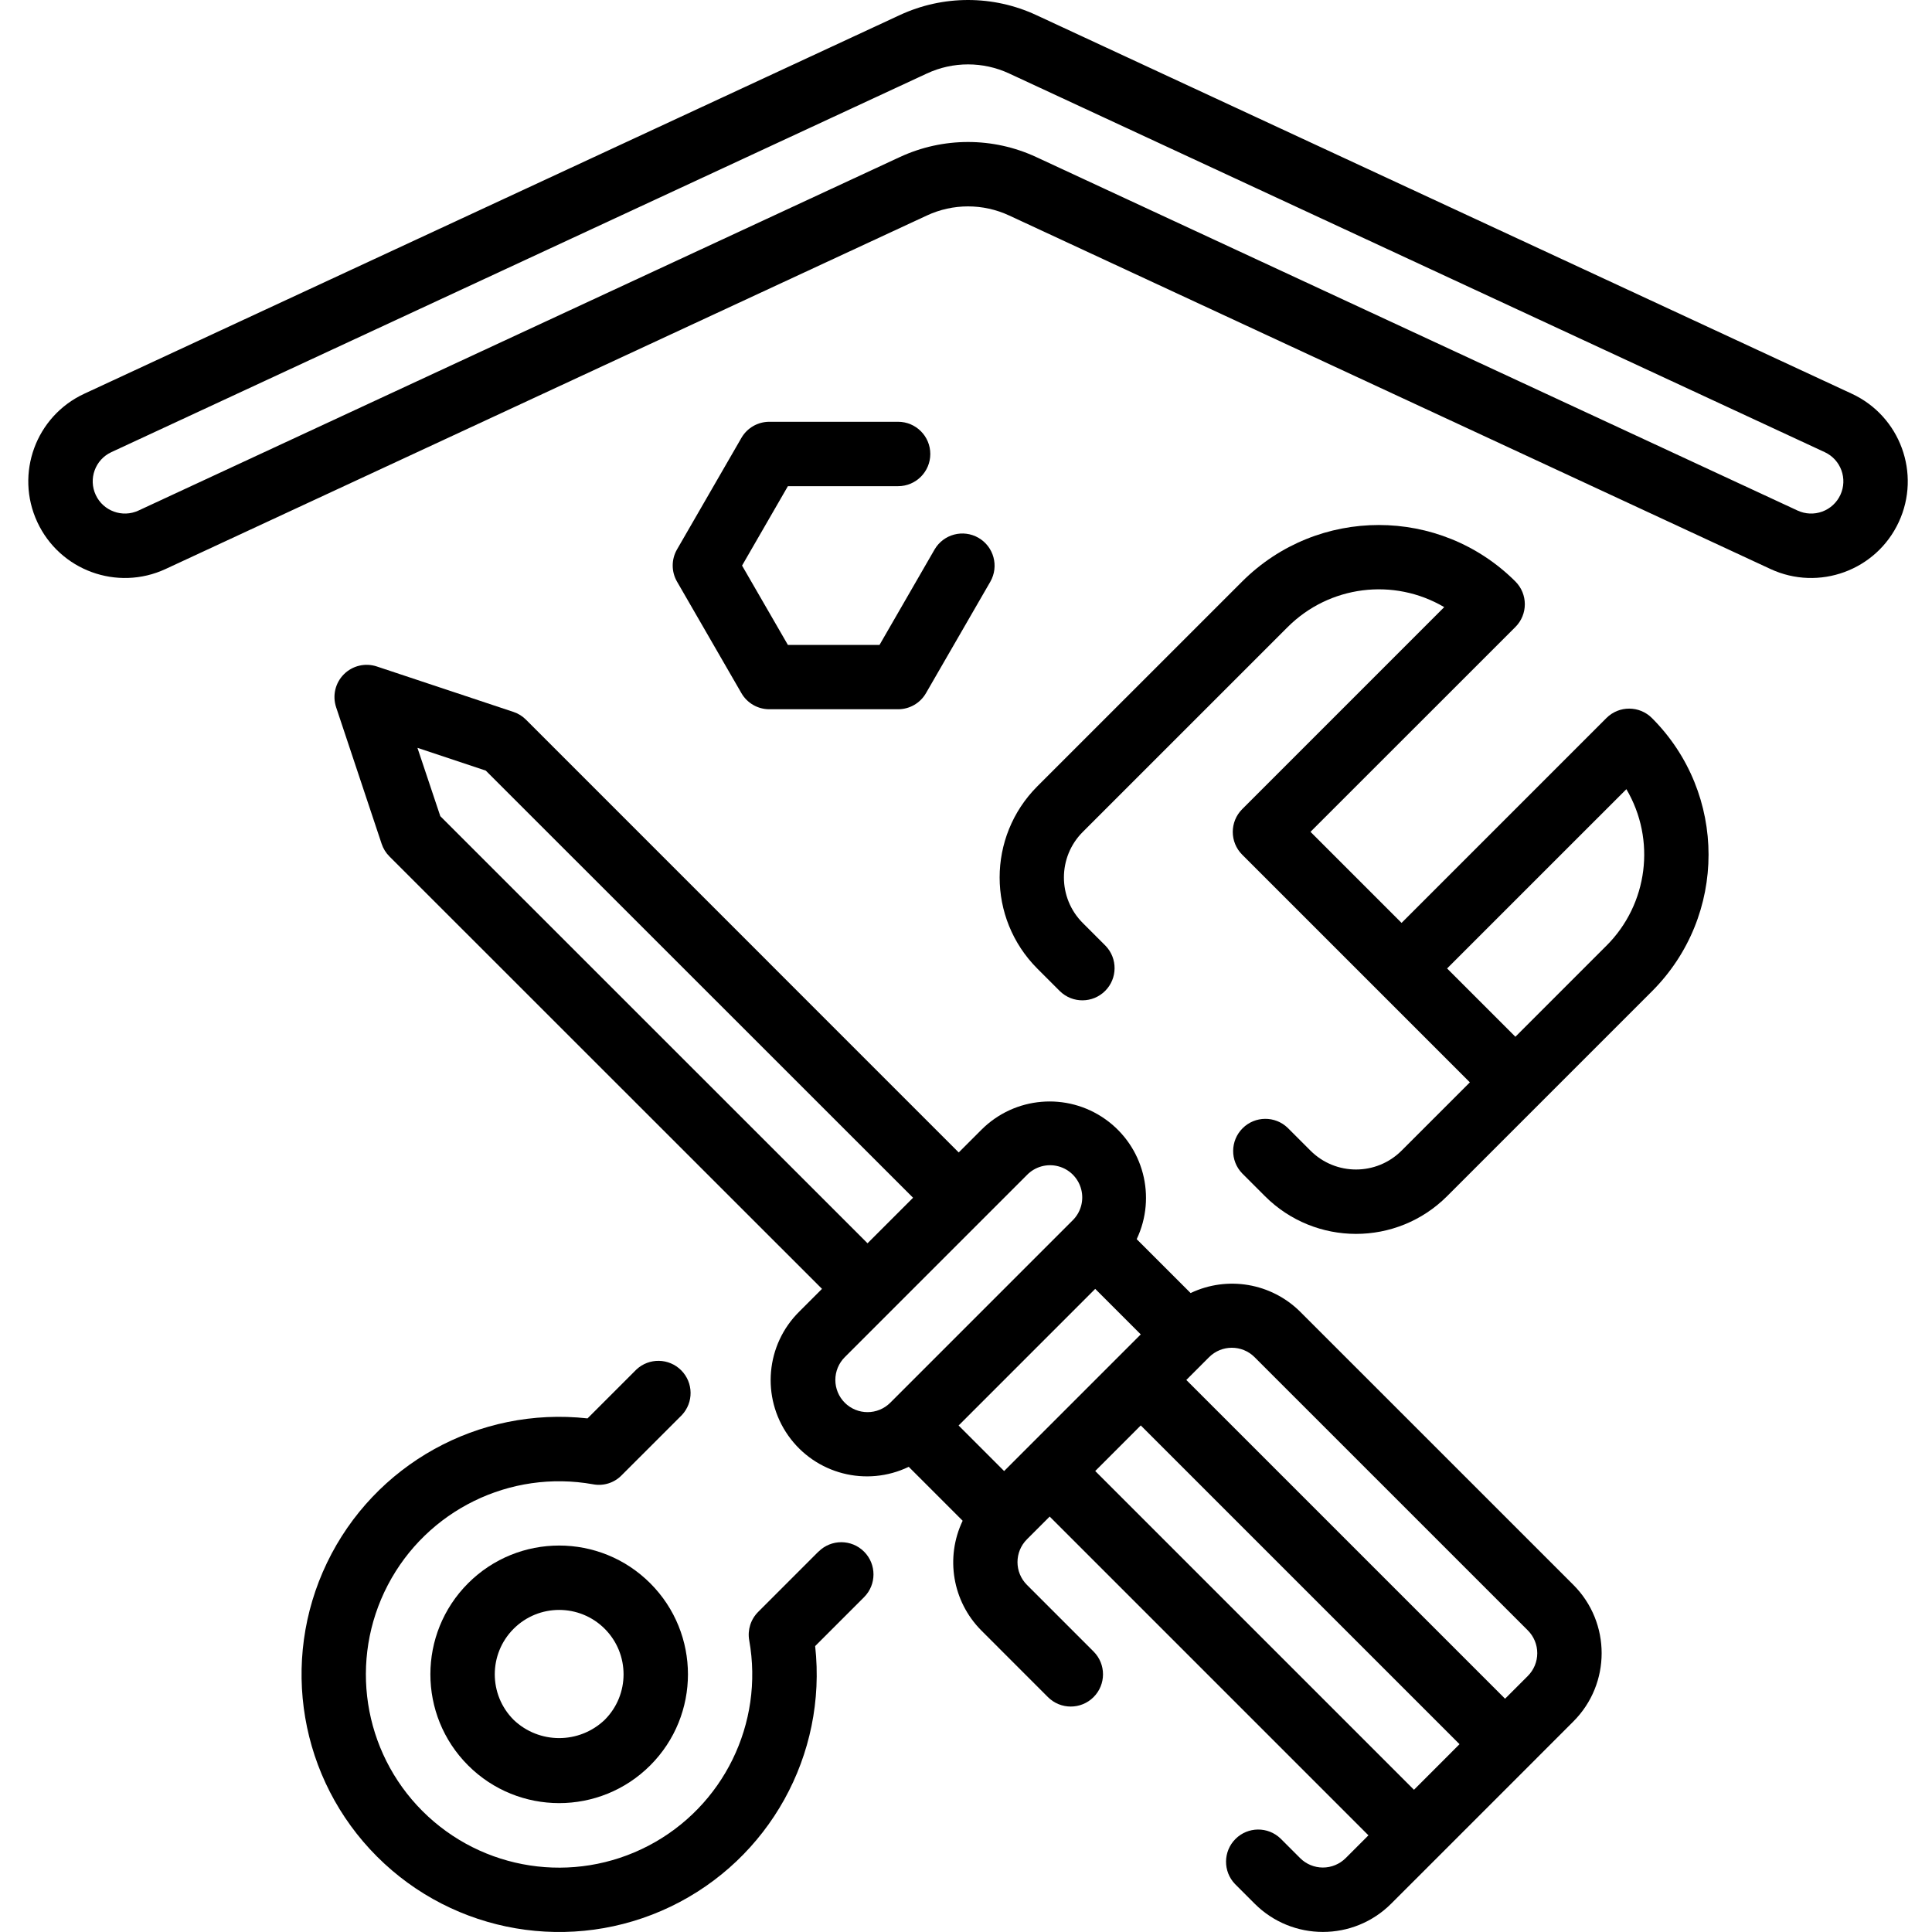 <svg height="480pt" viewBox="-7 0 480 480.033" width="480pt" xmlns="http://www.w3.org/2000/svg"><path d="m316.008 325.895c-7.188-7.117-18.066-8.965-27.199-4.617l-13.398-13.391c4.992-10.523 1.688-23.117-7.832-29.832-9.52-6.715-22.492-5.605-30.73 2.633l-5.656 5.656-107.512-107.52c-.875-.883-1.941-1.547-3.121-1.938l-33.941-11.289c-2.875-.957-6.047-.211-8.188 1.934-2.145 2.141-2.891 5.312-1.934 8.188l11.312 33.945c.391 1.176 1.051 2.246 1.93 3.125l107.484 107.449-5.656 5.656c-8.312 8.219-9.469 21.246-2.73 30.801 6.742 9.551 19.398 12.836 29.934 7.758l13.398 13.402c-4.367 9.145-2.52 20.043 4.617 27.238l16.566 16.57c3.125 3.133 8.199 3.141 11.332.02 3.137-3.125 3.145-8.199.02-11.332l-16.566-16.57c-3.125-3.121-3.125-8.188 0-11.312l5.656-5.656 79.199 79.203-5.656 5.656c-1.5 1.5-3.535 2.344-5.66 2.344-2.121 0-4.16-.844-5.66-2.344l-4.848-4.848c-3.137-3.035-8.129-2.992-11.215.094-3.086 3.086-3.129 8.078-.098 11.215l4.848 4.848c9.375 9.383 24.578 9.383 33.953 0l11.312-11.309 22.625-22.625 11.312-11.32c9.371-9.375 9.371-24.57 0-33.945zm-11.305 11.312 67.891 67.887c1.5 1.5 2.344 3.539 2.344 5.66 0 2.125-.844 4.16-2.344 5.66l-5.656 5.656-79.199-79.199 5.652-5.656c3.125-3.125 8.188-3.129 11.312-.008zm-202.32-134.418-5.68-16.977 16.977 5.656 106.168 106.129-11.312 11.312zm100.496 145.738c-1.5-1.5-2.344-3.539-2.344-5.66 0-2.125.844-4.16 2.344-5.66l45.25-45.25c2.008-2.078 4.984-2.914 7.781-2.18 2.797.73 4.98 2.914 5.711 5.715.734 2.797-.102 5.77-2.18 7.777l-45.25 45.25c-3.121 3.125-8.184 3.129-11.312.008zm62.227-28.289 11.312 11.312-28.289 28.289-5.656 5.664-11.312-11.32zm79.199 124.457-79.199-79.199 11.32-11.328 79.199 79.199zm0 0"/><path d="m392.129 178.398-50.906 50.91-22.629-22.629 50.91-50.891c3.125-3.121 3.125-8.188 0-11.312-18.758-18.707-49.121-18.707-67.879 0l-50.922 50.914c-12.461 12.512-12.461 32.746 0 45.254l5.656 5.656c3.141 3.035 8.129 2.988 11.215-.098 3.086-3.086 3.129-8.074.098-11.211l-5.656-5.656c-6.25-6.25-6.25-16.383 0-22.633l50.922-50.914c10.324-10.301 26.305-12.332 38.879-4.941l-50.191 50.199c-3.125 3.125-3.125 8.188 0 11.312l56.566 56.566-16.969 16.969c-6.246 6.25-16.383 6.25-22.629 0l-5.656-5.656c-3.141-3.031-8.129-2.988-11.215.098-3.086 3.086-3.129 8.074-.098 11.215l5.656 5.656c12.496 12.496 32.758 12.496 45.254 0l50.906-50.906c18.742-18.742 18.742-49.133 0-67.879-3.117-3.129-8.184-3.141-11.312-.023zm0 56.566-22.625 22.633-16.969-16.969 44.547-44.543c7.41 12.574 5.375 28.574-4.953 38.887zm0 0"/><path d="m109.289 393.383c-12.496 12.496-12.496 32.758 0 45.254 12.496 12.496 32.758 12.496 45.254 0 12.496-12.496 12.496-32.758 0-45.254-12.496-12.496-32.758-12.496-45.254 0zm33.941 33.934c-6.332 6.051-16.297 6.051-22.629 0-6.246-6.246-6.246-16.375 0-22.625 6.25-6.246 16.379-6.246 22.629 0 6.246 6.25 6.25 16.379 0 22.625zm0 0"/><path d="m196.328 385.527-14.977 14.984c-1.844 1.848-2.672 4.477-2.215 7.047 3.707 20.645-6.418 41.309-25.008 51.027-18.59 9.715-41.336 6.238-56.172-8.594-14.832-14.828-18.32-37.574-8.613-56.164 9.711-18.594 30.371-28.73 51.016-25.031 2.578.48 5.223-.352 7.059-2.223l14.973-14.969c2.965-3.145 2.895-8.07-.156-11.133-3.047-3.059-7.977-3.145-11.129-.195l-12.145 12.145c-27.012-2.992-52.969 11.398-64.738 35.891-11.77 24.496-6.785 53.754 12.43 72.973s48.469 24.203 72.969 12.438c24.496-11.766 38.891-37.723 35.898-64.73l12.152-12.152c3.125-3.129 3.121-8.195-.004-11.316-3.125-3.125-8.191-3.121-11.316.004zm0 0"/><path d="m453.098 97.832-202.633-94.082c-10.754-5-23.168-5-33.922 0l-202.629 94.082c-12.027 5.582-17.25 19.855-11.664 31.879 5.582 12.023 19.855 17.246 31.879 11.664l189.152-87.832c6.48-3.016 13.965-3.016 20.445 0l189.152 87.832c12.027 5.582 26.301.359 31.883-11.664 5.582-12.023.359-26.297-11.664-31.879zm-2.848 25.133c-.895 1.93-2.516 3.422-4.512 4.148-1.996.73-4.195.637-6.121-.258l-189.152-87.824c-10.754-5-23.168-5-33.922 0l-189.152 87.824c-4.004 1.859-8.766.121-10.625-3.887-1.863-4.004-.125-8.766 3.883-10.625l202.633-94.082c6.48-3.016 13.965-3.016 20.445 0l202.633 94.082c4.008 1.859 5.75 6.613 3.891 10.621zm0 0"/><path d="m216.129 120.797c4.418 0 8-3.582 8-8s-3.582-8-8-8h-32c-2.859 0-5.5 1.527-6.93 4l-16 27.715c-1.43 2.473-1.43 5.523 0 8l16 27.711c1.43 2.477 4.07 4 6.93 4h32c2.859 0 5.5-1.523 6.926-4l16-27.711c2.176-3.824.855-8.684-2.953-10.883-3.809-2.199-8.676-.914-10.902 2.883l-13.688 23.727h-22.766l-11.387-19.711 11.387-19.73zm0 0"/></svg>